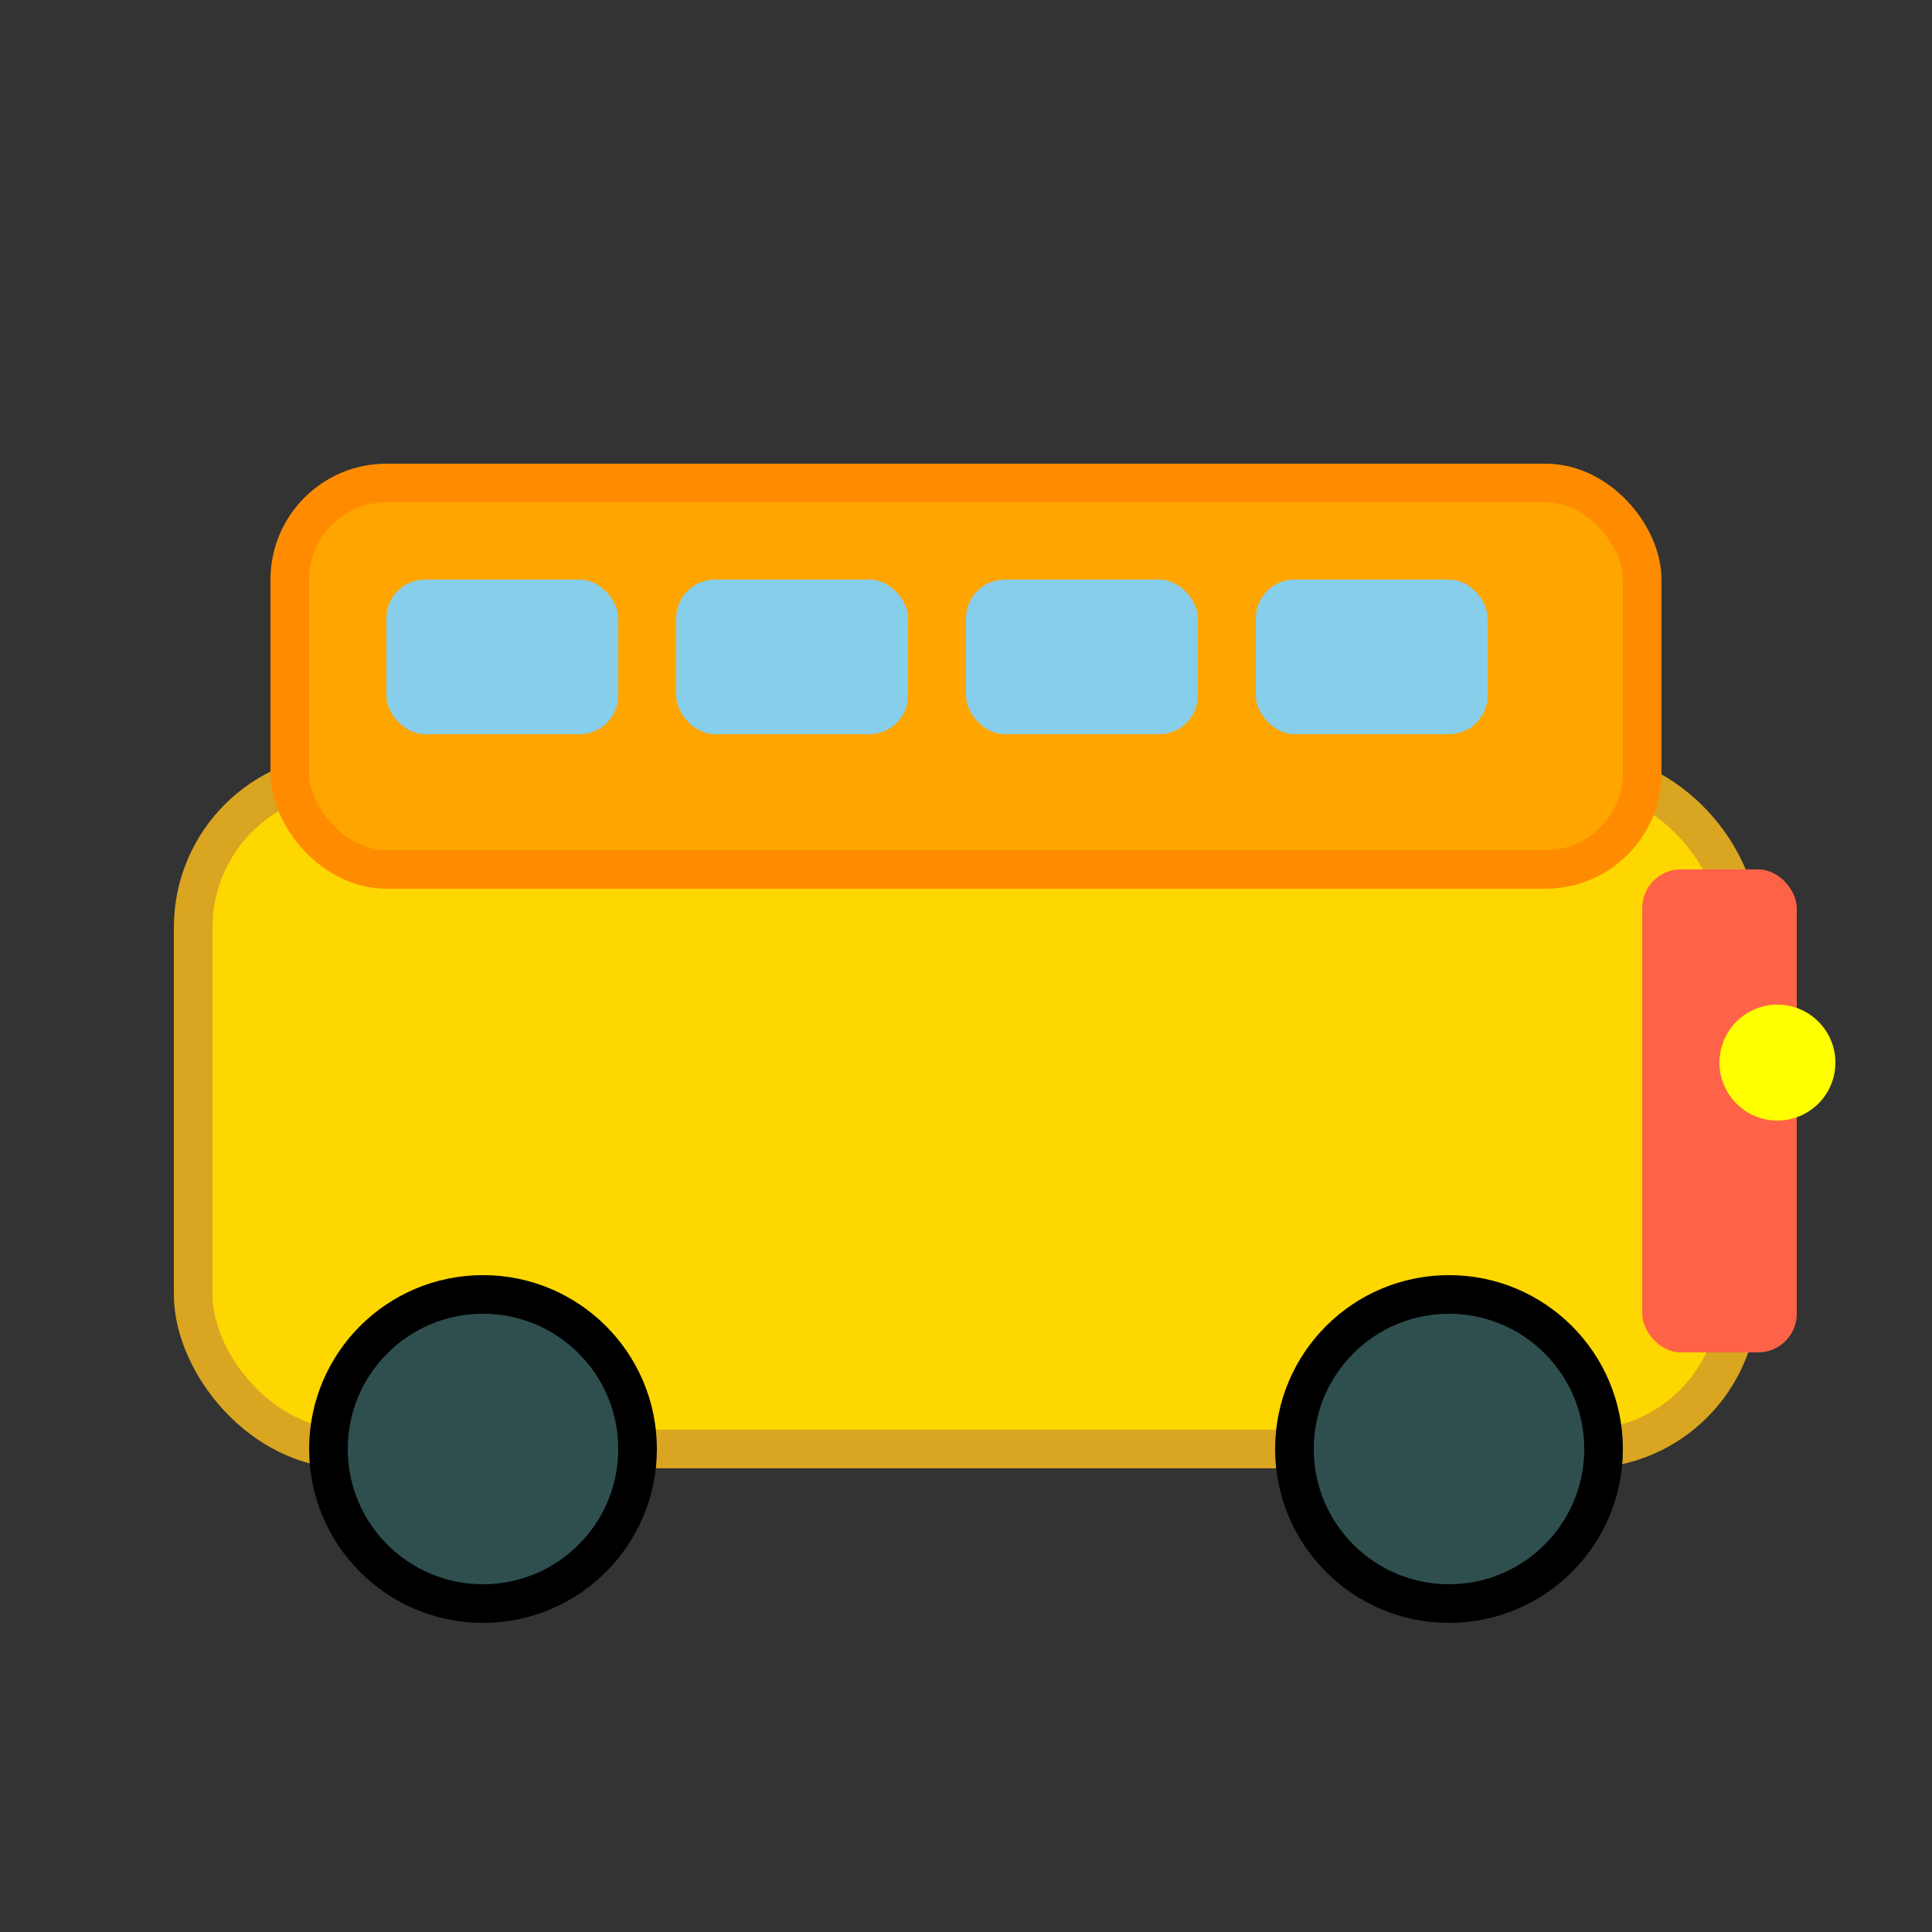 <svg viewBox="0 0 100 100" xmlns="http://www.w3.org/2000/svg">
  <rect x="0" y="0" width="100" height="100" fill="#333333" stroke="none"/>
  <!-- Bus body -->
  <rect x="10" y="40" width="80" height="35" rx="8" fill="#FFD700" stroke="#DAA520" stroke-width="2"/>
  <!-- Bus roof -->
  <rect x="15" y="25" width="70" height="20" rx="5" fill="#FFA500" stroke="#FF8C00" stroke-width="2"/>
  <!-- Windows -->
  <rect x="20" y="30" width="12" height="8" rx="2" fill="#87CEEB"/>
  <rect x="35" y="30" width="12" height="8" rx="2" fill="#87CEEB"/>
  <rect x="50" y="30" width="12" height="8" rx="2" fill="#87CEEB"/>
  <rect x="65" y="30" width="12" height="8" rx="2" fill="#87CEEB"/>
  <!-- Wheels -->
  <circle cx="25" cy="75" r="8" fill="#2F4F4F" stroke="#000" stroke-width="2"/>
  <circle cx="75" cy="75" r="8" fill="#2F4F4F" stroke="#000" stroke-width="2"/>
  <!-- Door -->
  <rect x="85" y="45" width="8" height="25" rx="2" fill="#FF6347"/>
  <!-- Headlight -->
  <circle cx="92" cy="55" r="3" fill="#FFFF00"/>
</svg>